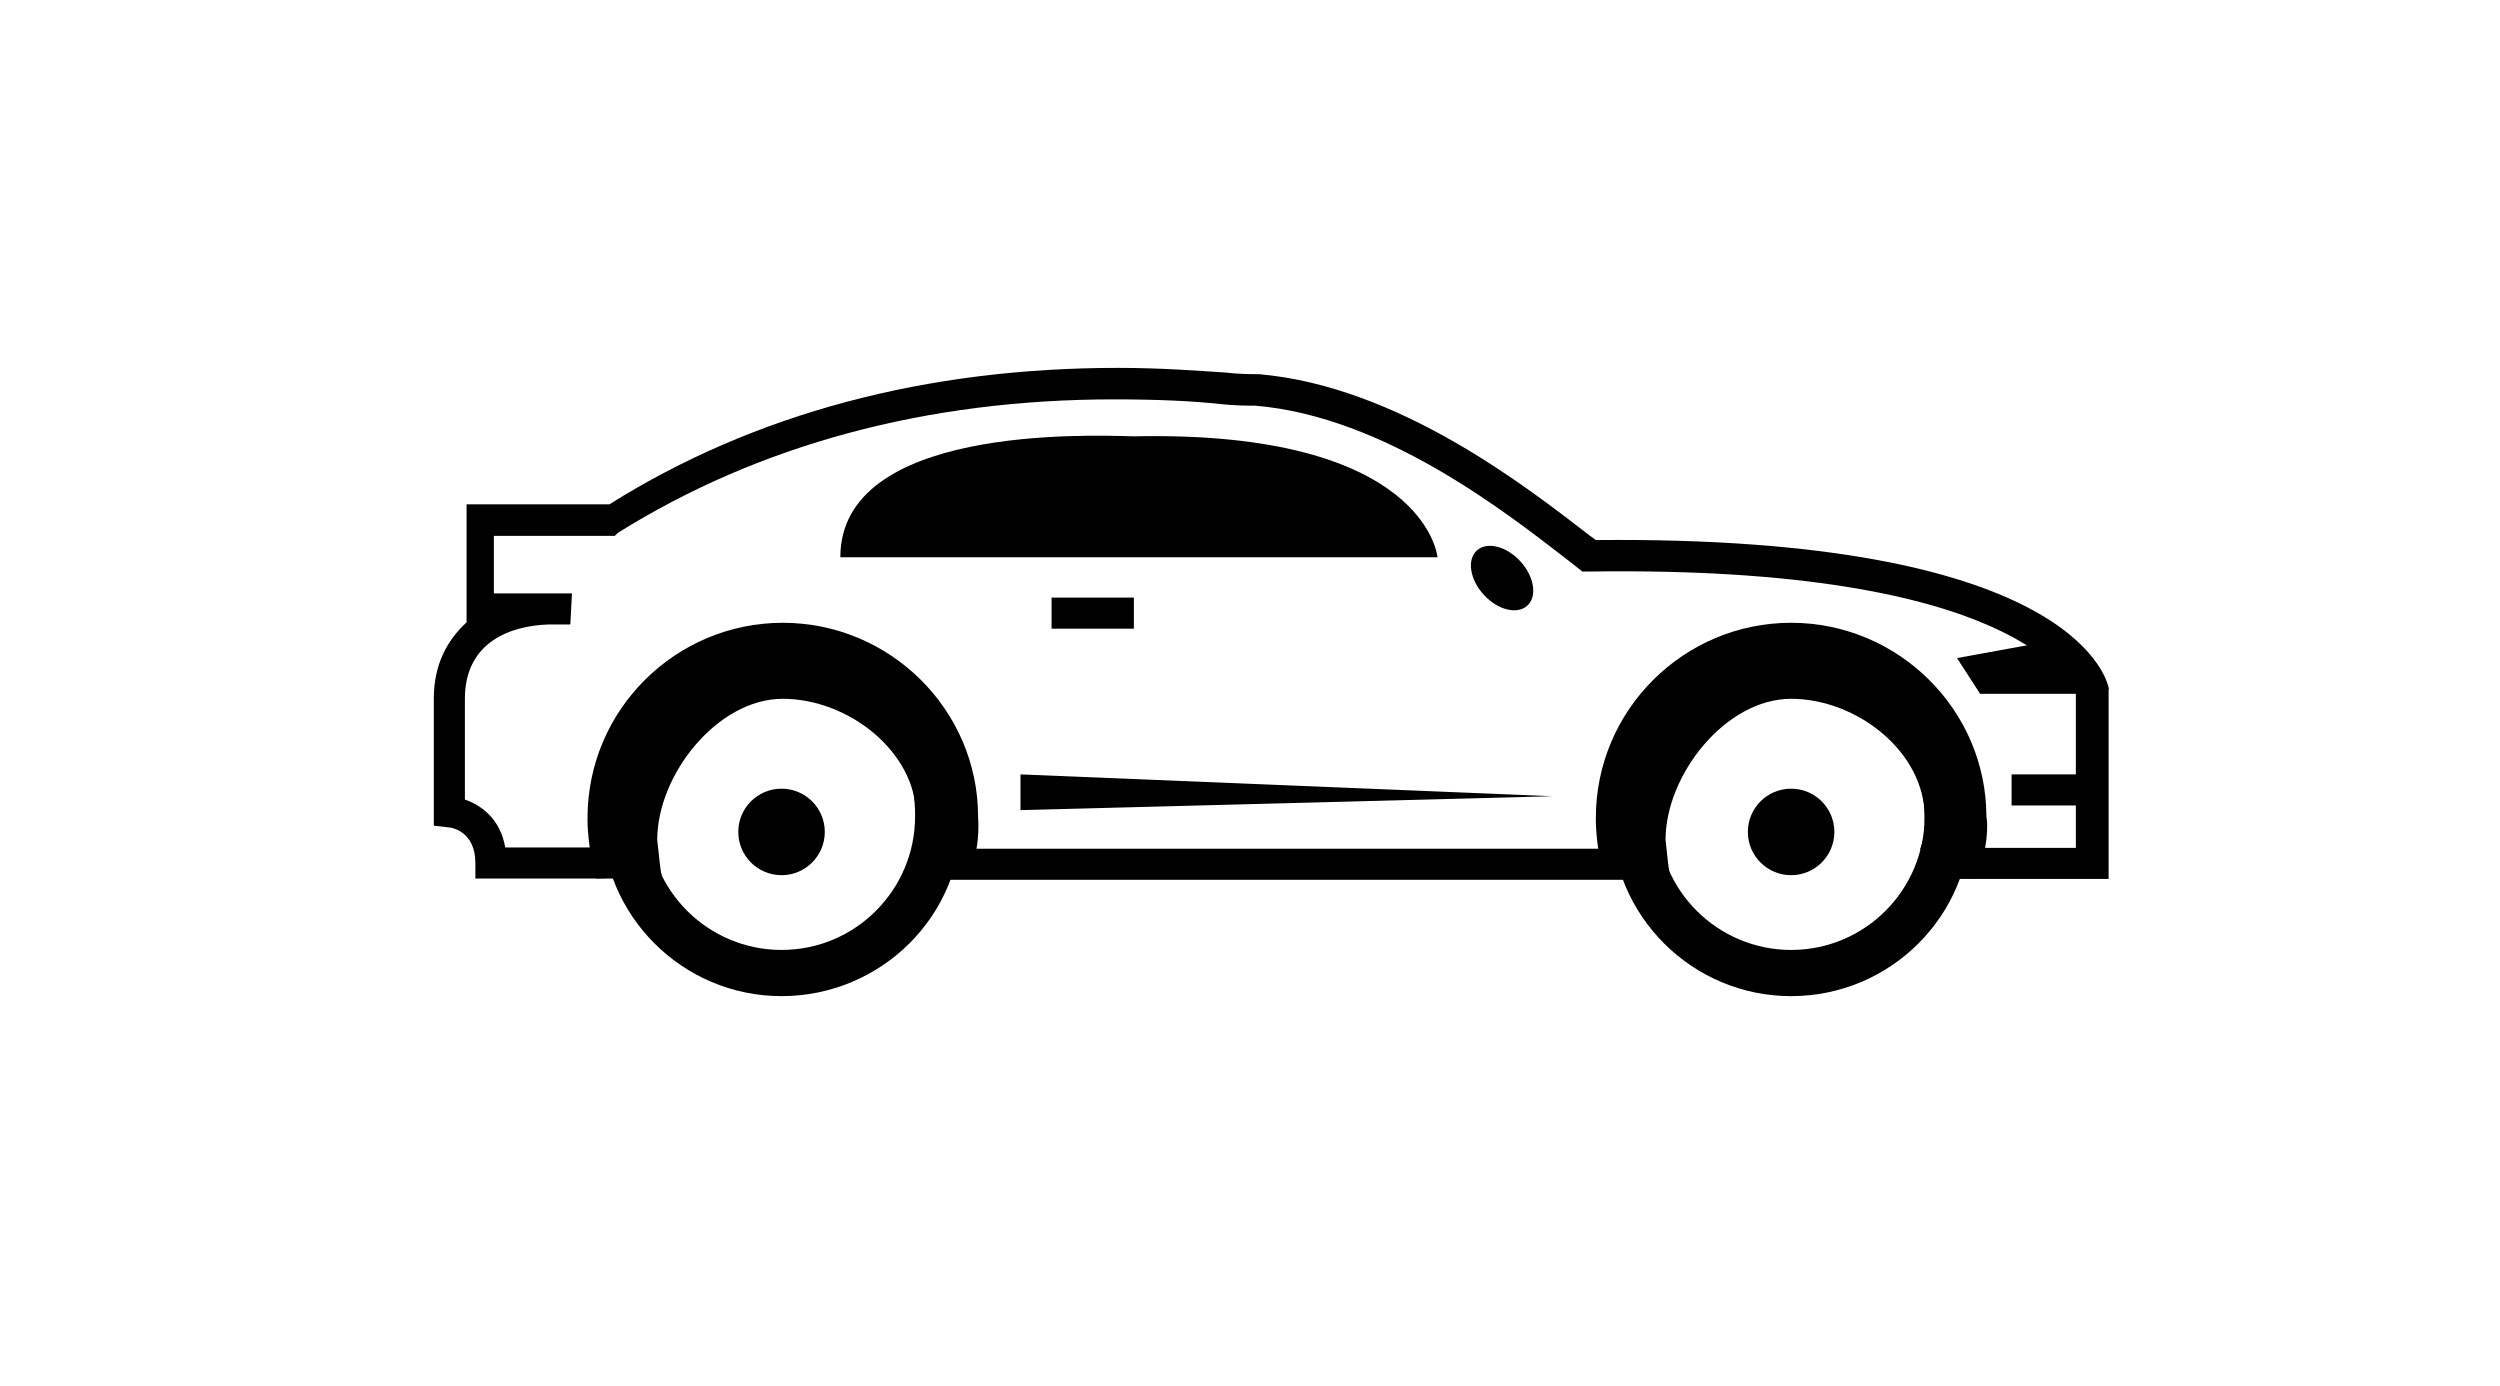 <?xml version="1.0" encoding="utf-8"?>
<!-- Generator: Adobe Illustrator 17.1.0, SVG Export Plug-In . SVG Version: 6.00 Build 0)  -->
<!DOCTYPE svg PUBLIC "-//W3C//DTD SVG 1.1//EN" "http://www.w3.org/Graphics/SVG/1.1/DTD/svg11.dtd">
<svg version="1.1" id="Layer_1" xmlns="http://www.w3.org/2000/svg" xmlns:xlink="http://www.w3.org/1999/xlink" x="0px" y="0px"
	 viewBox="0 255.9 595.3 330.1" enable-background="new 0 255.9 595.3 330.1" xml:space="preserve">
<path fill="current" d="M502.2,420c-0.7-3.7-10.7-36.6-122.2-35.5l-1.5-1.1c-14.8-11.4-45.4-35.5-78.7-38.4c-1.8,0-4.8,0-8.1-0.4
	c-6.3-0.4-15.1-1.1-25.5-1.1c-45.4,0-86.4,10.7-121.1,32.5h-34v28.1c-4.8,4.4-7.8,10.3-7.8,18.1v27v3.3l3.3,0.4
	c1.1,0,6.6,1.1,6.6,8.5v3.7h40.3c-0.7-2.2-1.1-4.8-1.1-7.4h-32.1c-1.1-6.6-5.5-10-9.6-11.4v-24c0-13.7,11.1-17.4,19.9-17.7h5.2
	l0.4-7.4c0,0-1.1,0-3,0c-0.7,0-1.8,0-3,0h-12.6v-13.7h28.8l0.7-0.7c33.6-21,73.5-31.8,118.2-31.8c10.3,0,18.8,0.4,25.1,1.1
	c3.7,0.4,6.6,0.4,8.5,0.4c31,2.6,60.2,25.8,74.6,36.9l3.3,2.6h1.5c101.9-1.5,114.8,26.6,116,29.2v36.6h-29.5c0.4,0.7,0.4,1.8,0.4,3
	c0,1.8-0.4,3.3-1.1,4.4h38v-44.3V420z"/>
<path fill="current" d="M393.7,465.4c0-0.4-0.4-1.1-0.4-1.5l-0.7-1.1c-0.7-1.5-1.1-3.3-0.7-4.8H219c1.1,2.6,0.7,5.5-1.5,7.4H393.7z"
	/>
<polygon fill="current" points="369.6,445.5 243,440.3 243,448.8 "/>
<rect x="250.4" y="398.2" fill="current" width="19.6" height="7.4"/>
<rect x="479" y="440.3" fill="current" width="19.6" height="7.4"/>
<ellipse transform="matrix(-0.676 -0.737 0.737 -0.676 309.459 923.463)" fill="current" cx="357.9" cy="393.7" rx="8.9" ry="5.9"/>
<path fill="current" d="M200.1,388.6h142.2c0,0-2.6-30.3-72.4-28.8C259.2,359.5,200.1,357.2,200.1,388.6z"/>
<path fill="current" d="M230.4,465.1l-13.3-7c1.5-3.3,1.1-6.6,1.1-6.6v-1.1c0-15.5-16.2-28.1-31.8-28.1s-29.9,18.1-29.9,33.6
	c0.4,3.3,0.7,7.4,1.1,8.5l-15.5,0.7c-1.5-3.7-2.2-11.1-2.2-13.7v-0.7c0-25.8,21-46.5,46.5-46.5s46.5,20.7,46.5,46.2
	C233,452.1,233.4,458.4,230.4,465.1z"/>
<path fill="current" d="M186.1,493.1c-23.6,0-42.8-19.2-42.8-42.8c0-23.6,19.2-42.8,42.8-42.8s42.8,19.2,42.8,42.8
	C229.3,473.9,209.8,493.1,186.1,493.1z M186.1,418.5c-17.7,0-31.8,14.4-31.8,31.8c0,17.7,14.4,31.8,31.8,31.8
	c17.7,0,31.8-14.4,31.8-31.8C218.2,432.6,203.8,418.5,186.1,418.5z"/>
<circle fill="current" cx="186.1" cy="454" r="10.3"/>
<path fill="current" d="M470.5,465.1l-13.3-7c1.5-3.3,1.1-6.6,1.1-6.6v-1.1c0-15.5-16.2-28.1-31.8-28.1s-29.9,18.1-29.9,33.6
	c0.4,3.3,0.7,7.4,1.1,8.5l-15.5,0.7c-1.5-3.7-2.2-11.1-2.2-13.7v-0.7c0-25.8,21-46.5,46.5-46.5s46.5,20.7,46.5,46.2
	C473.4,452.1,473.4,458.4,470.5,465.1z"/>
<path fill="current" d="M426.5,493.1c-23.6,0-42.8-19.2-42.8-42.8c0-23.6,19.2-42.8,42.8-42.8c23.6,0,42.8,19.2,42.8,42.8
	C469.4,473.9,450.2,493.1,426.5,493.1z M426.5,418.5c-17.7,0-31.8,14.4-31.8,31.8c0,17.7,14.4,31.8,31.8,31.8
	c17.7,0,31.8-14.4,31.8-31.8C458.3,432.6,443.9,418.5,426.5,418.5z"/>
<circle fill="current" cx="426.5" cy="454" r="10.3"/>
<path fill="current" d="M494.8,421.1h-23.3l-5.5-8.5l20.3-3.7C486.7,409.3,497.8,413,494.8,421.1z"/>
</svg>
